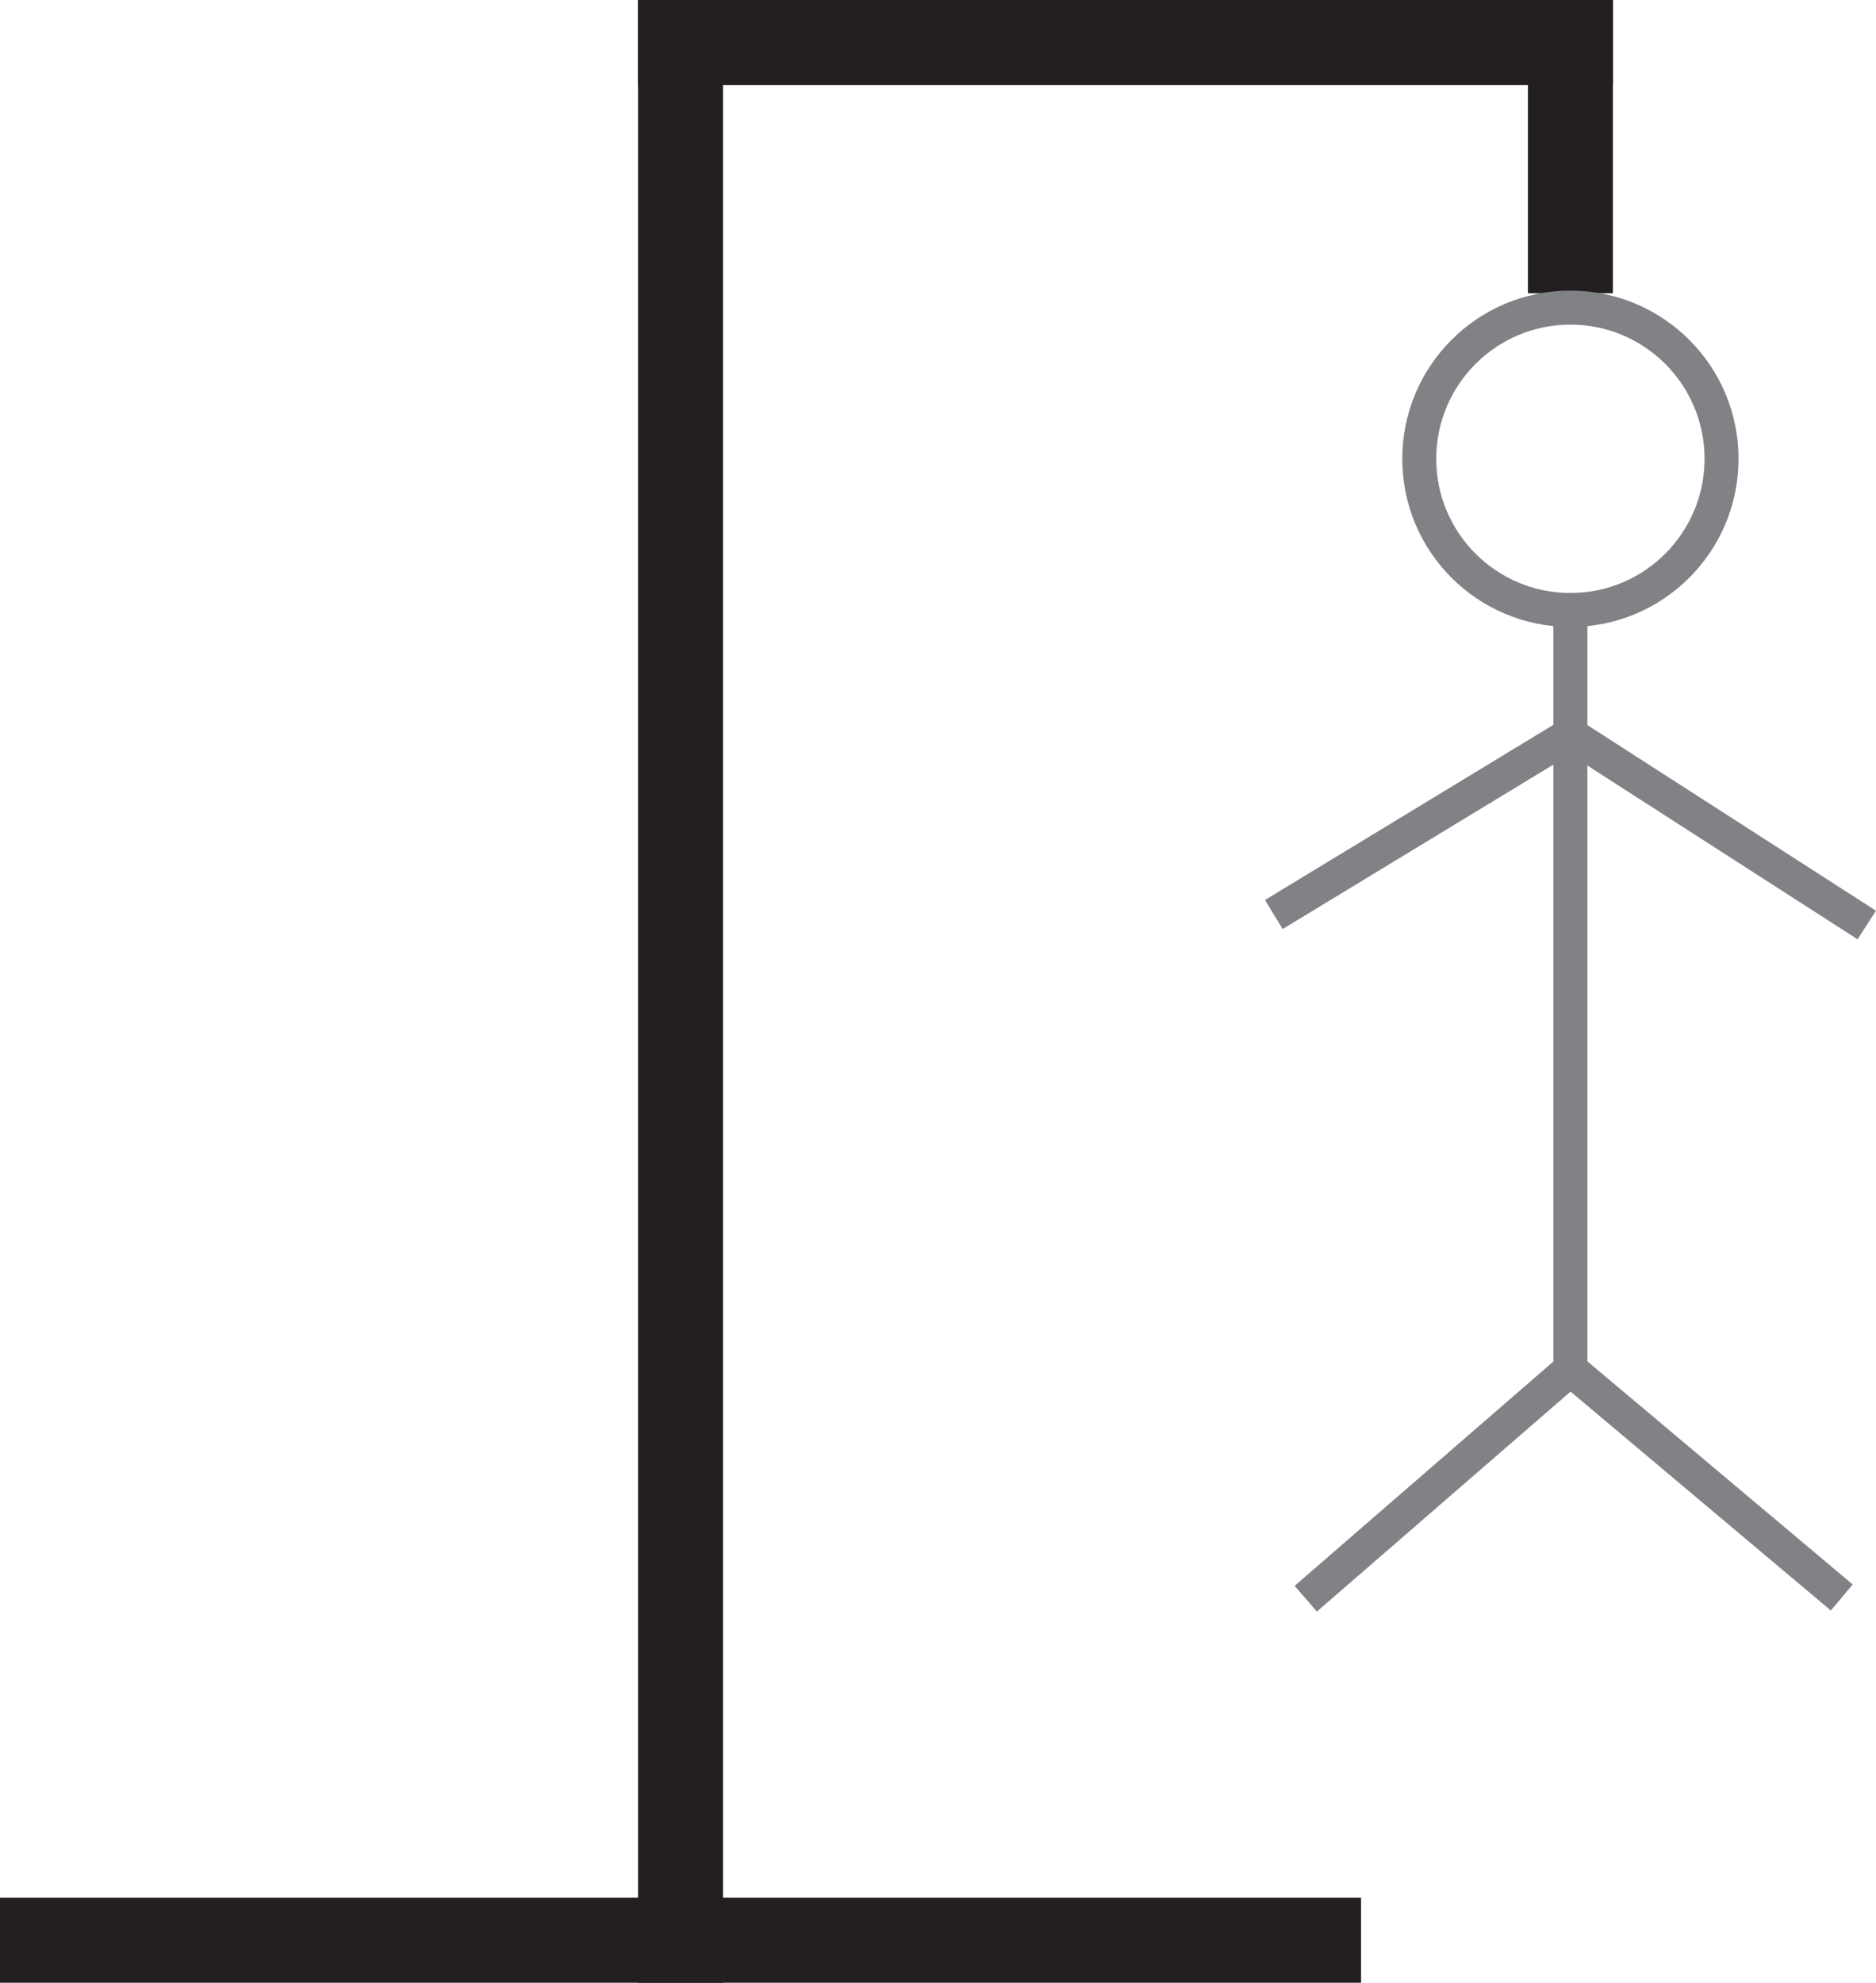 <svg id="Layer_1" data-name="Layer 1" xmlns="http://www.w3.org/2000/svg" viewBox="0 0 220.81 233.32"><defs><style>.cls-1,.cls-2{fill:none;stroke-linecap:square;stroke-miterlimit:10;}.cls-1{stroke:#231f20;stroke-width:10px;}.cls-2{stroke:#808285;stroke-width:4px;}</style></defs><line class="cls-1" x1="5" y1="228.32" x2="155.2" y2="228.32"/><line class="cls-1" x1="80.1" y1="5" x2="184.84" y2="5"/><line class="cls-1" x1="184.84" y1="5" x2="184.84" y2="29.51"/><line class="cls-1" x1="80.1" y1="5" x2="80.1" y2="228.32"/><circle class="cls-2" cx="184.84" cy="53.99" r="17.79"/><line class="cls-2" x1="184.84" y1="71.78" x2="184.84" y2="161.13"/><line class="cls-2" x1="218.04" y1="107.77" x2="184.84" y2="86.42"/><line class="cls-2" x1="151.64" y1="106.58" x2="184.84" y2="86.42"/><line class="cls-2" x1="155.2" y1="186.82" x2="184.84" y2="161.13"/><line class="cls-2" x1="215.25" y1="186.7" x2="184.84" y2="161.13"/></svg>